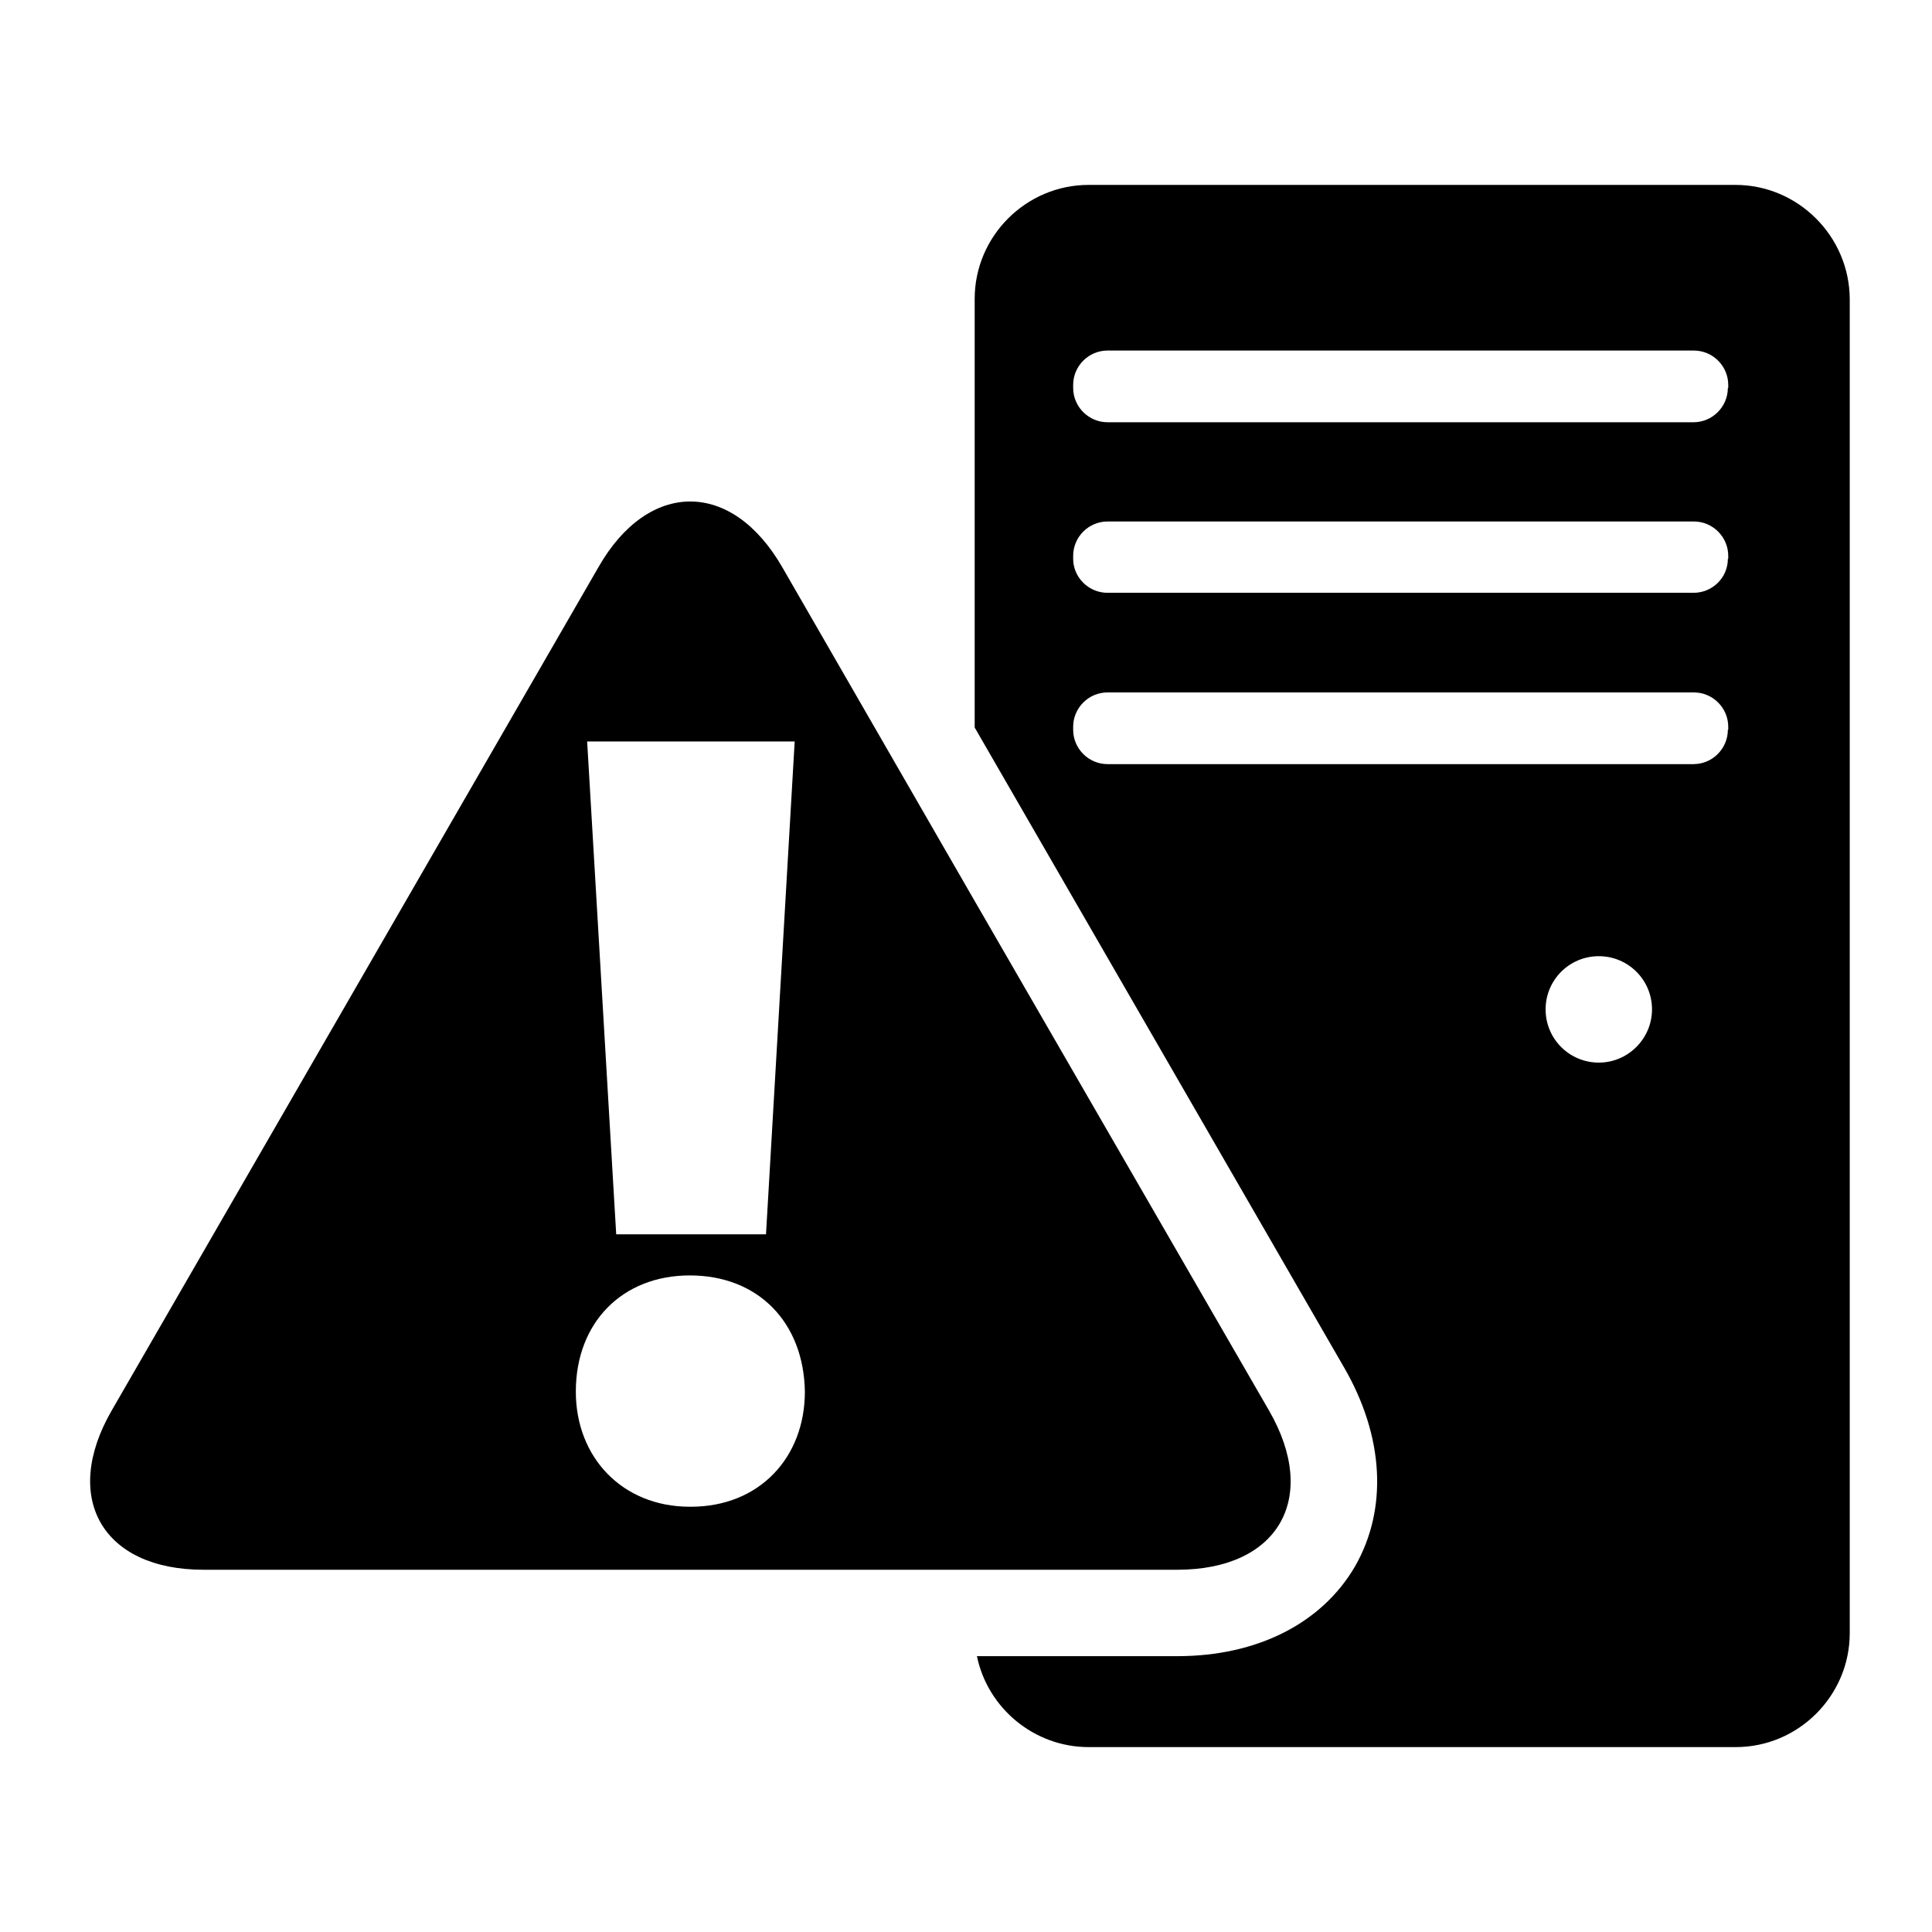 <svg xmlns="http://www.w3.org/2000/svg" xmlns:xlink="http://www.w3.org/1999/xlink" id="Layer_1" x="0" y="0" version="1.1" viewBox="0 0 512 512" xml:space="preserve" style="enable-background:new 0 0 512 512"><g><path d="M459.9,49H288.5c-16.6,0-30.2,13.6-30.2,30.2v113.6l97.9,169.6c10.6,18.3,11.6,37.5,2.9,52.7 c-8.8,15.1-25.9,23.8-47.1,23.8h-53.1c2.8,13.7,15.1,24.1,29.6,24.1h171.5c16.6,0,30.2-13.6,30.2-30.2V79.2 C490.1,62.6,476.5,49,459.9,49z M423.7,281.6c-7.8,0-14.1-6.3-14.1-14.1c0-7.8,6.3-14.1,14.1-14.1c7.8,0,14.1,6.3,14.1,14.1 C437.8,275.2,431.5,281.6,423.7,281.6z M457.9,193.4c0,5-4.1,9.1-9.1,9.1H293.5c-5,0-9.1-4.1-9.1-9.1v-0.8c0-5,4.1-9.1,9.1-9.1 h155.4c5,0,9.1,4.1,9.1,9.1V193.4z M457.9,148.1c0,5-4.1,9-9.1,9H293.5c-5,0-9.1-4.1-9.1-9v-0.8c0-5,4.1-9.1,9.1-9.1h155.4 c5,0,9.1,4.1,9.1,9.1V148.1z M457.9,102.8c0,5-4.1,9.1-9.1,9.1H293.5c-5,0-9.1-4.1-9.1-9.1V102c0-5,4.1-9.1,9.1-9.1h155.4 c5,0,9.1,4.1,9.1,9.1V102.8z"/><path d="M336.3,373.8l-78.1-135.2l-50.9-88.3c-6.7-11.6-15.5-17.4-24.4-17.4c-8.8,0-17.7,5.8-24.3,17.4l-129,223.5 C16.2,397,27.2,416,53.9,416h204.3H312C338.8,416,349.7,397,336.3,373.8z M210.6,196.5L203,327.1h-39.7l-7.7-130.6 C155.6,196.5,210.6,196.5,210.6,196.5z M183.1,399.3h-0.3c-17.8,0-30.2-13-30.2-30.5c0-18.4,12.4-30.8,30.2-30.8 c18.1,0,30.2,12.4,30.5,30.8C213.3,386.3,201.2,399.3,183.1,399.3z"/></g></svg>